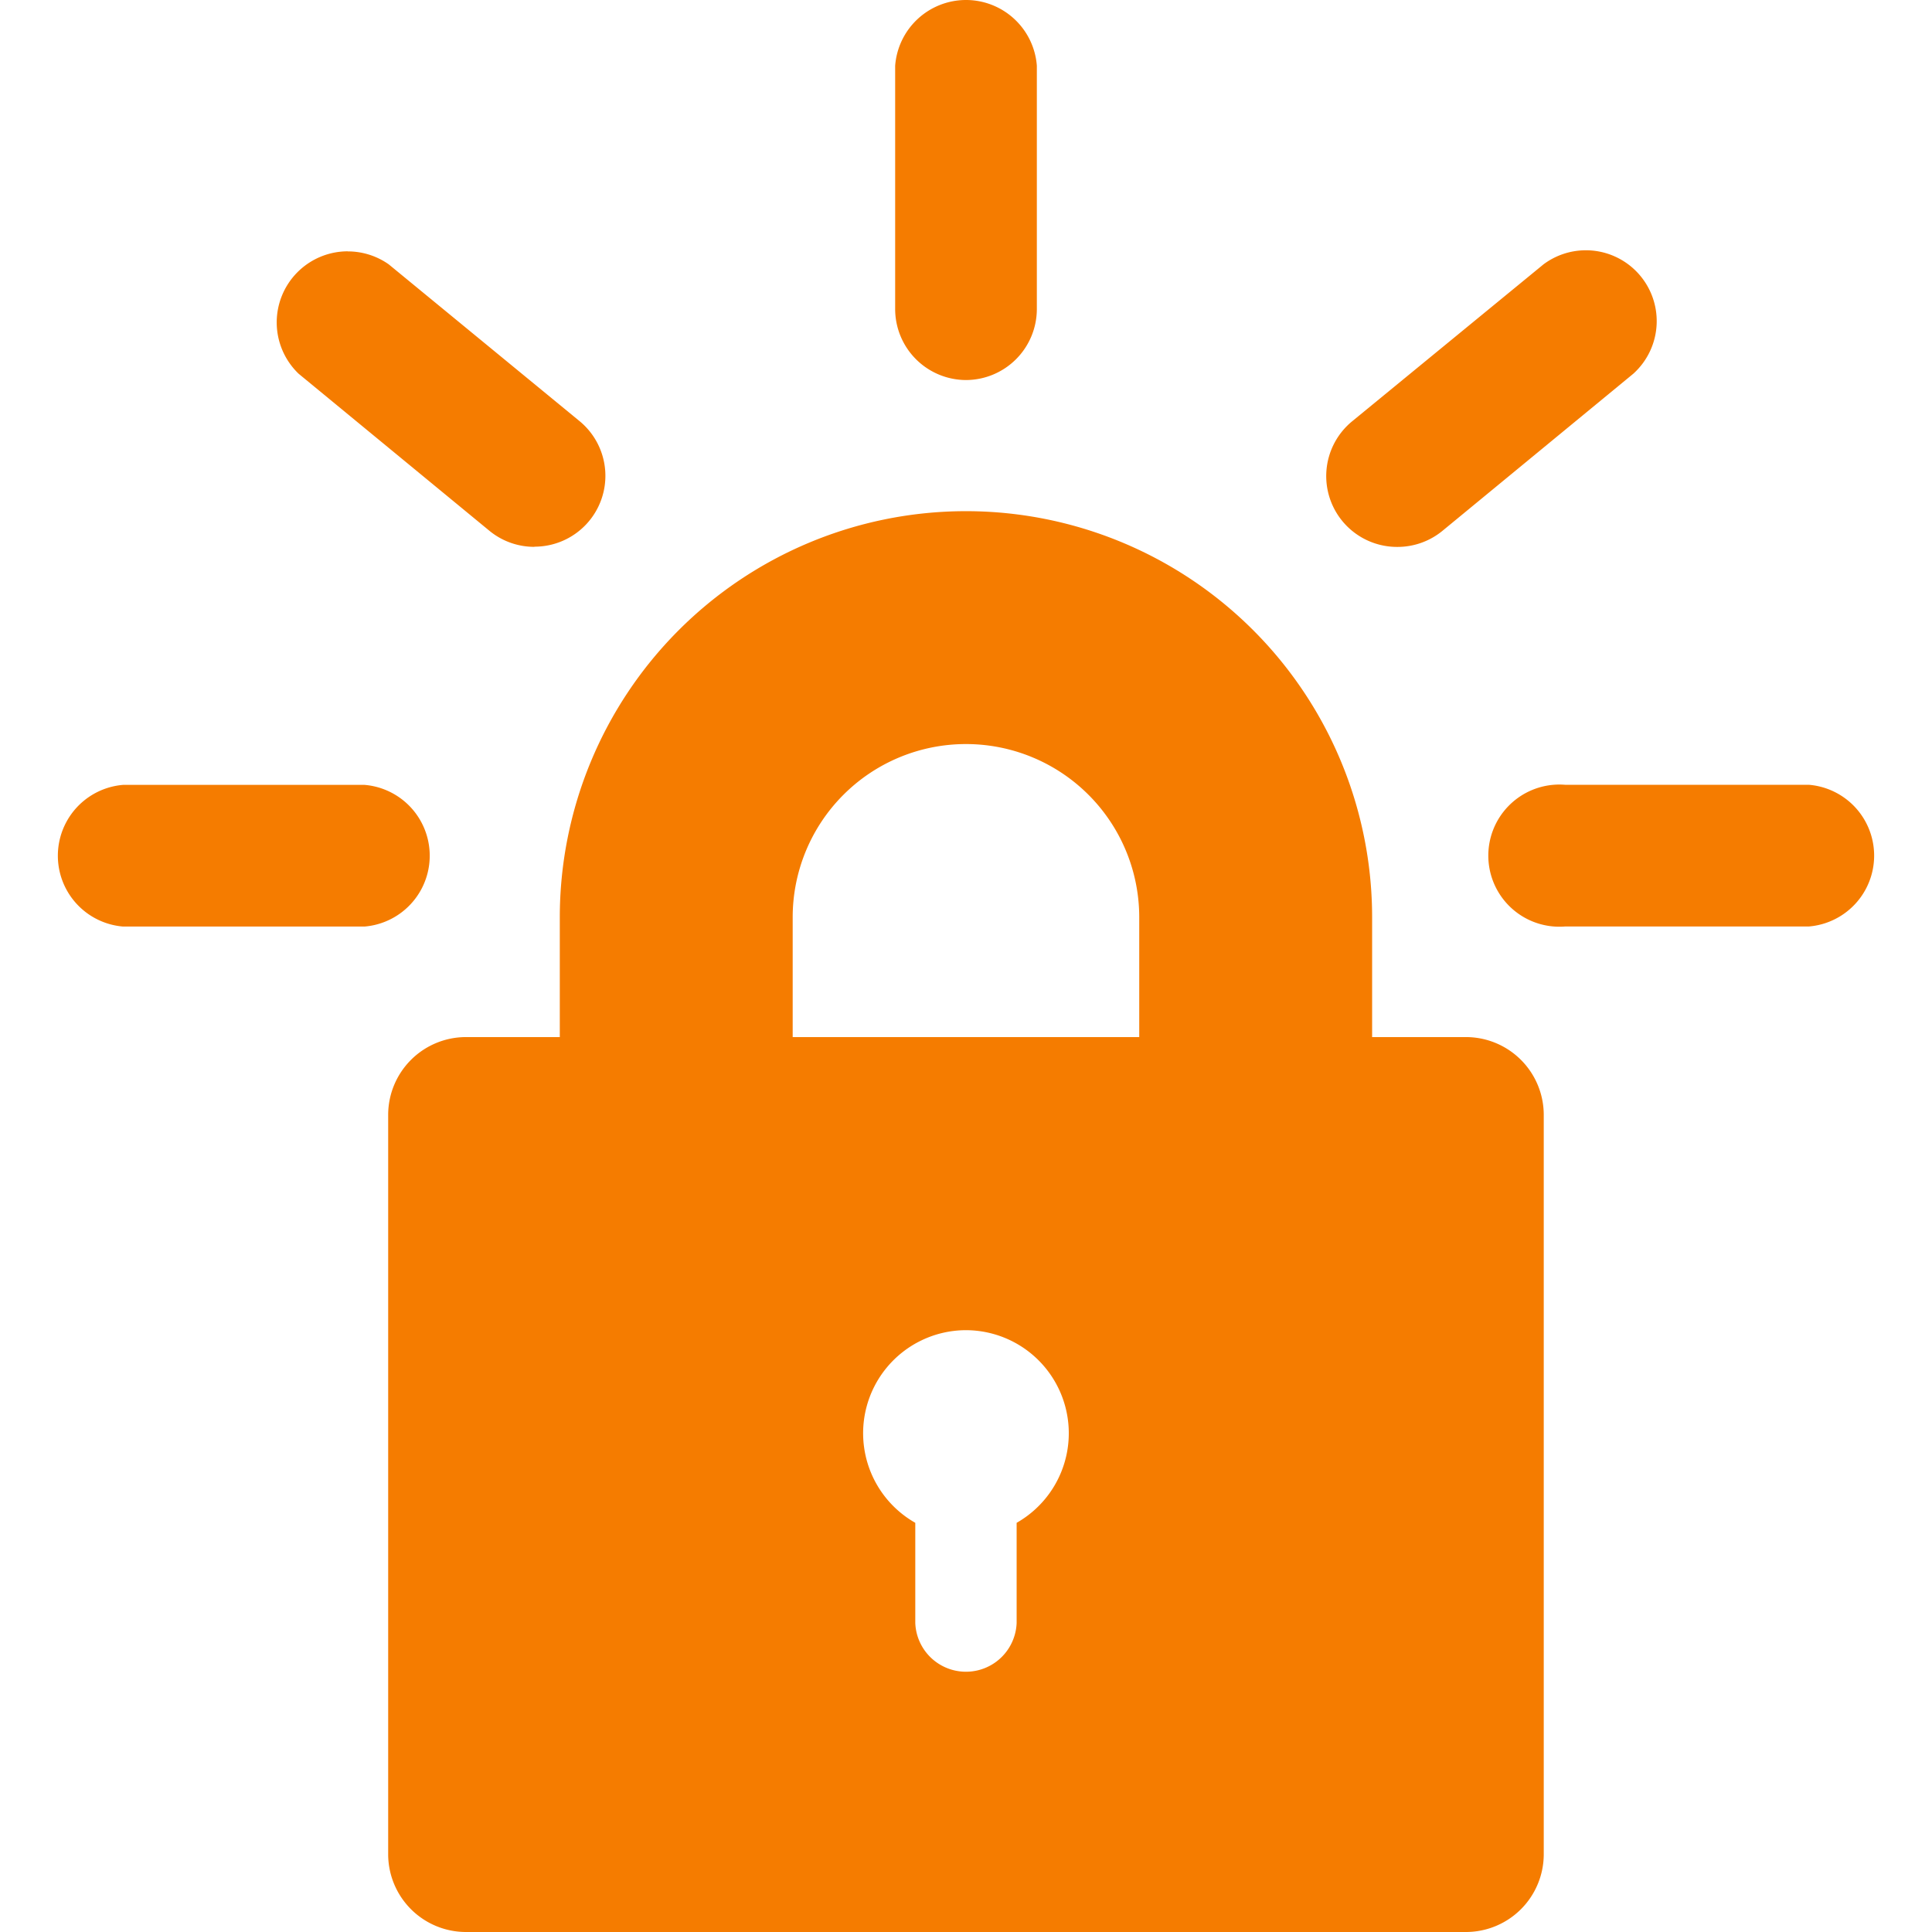 <?xml version="1.0" encoding="utf-8"?><!-- Uploaded to: SVG Repo, www.svgrepo.com, Generator: SVG Repo Mixer Tools -->
<svg fill="#F57C00" width="800px" height="800px" viewBox="0 0 24 24" role="img" xmlns="http://www.w3.org/2000/svg"><path d="M11.991 0a.883.883 0 0 0-.871.817v3.02a.883.883 0 0 0 .88.884.883.883 0 0 0 .88-.88V.816A.883.883 0 0 0 11.991 0zm7.705 3.109a.88.88 0 0 0-.521.174L16.8 5.231a.88.88 0 0 0 .559 1.563.88.88 0 0 0 .56-.2l2.37-1.951a.88.88 0 0 0-.594-1.534zM4.32 3.122a.883.883 0 0 0-.611 1.52l2.37 1.951a.876.876 0 0 0 .56.2v-.002a.88.88 0 0 0 .56-1.56L4.828 3.283a.883.883 0 0 0-.508-.16zm7.66 3.228a5.046 5.046 0 0 0-5.026 5.045v1.488H5.787a.967.967 0 0 0-.965.964v9.189a.967.967 0 0 0 .965.964h12.426a.967.967 0 0 0 .964-.964v-9.19a.967.967 0 0 0-.964-.963h-1.168v-1.488A5.046 5.046 0 0 0 11.98 6.35zm.012 2.893a2.152 2.152 0 0 1 2.16 2.152v1.488H9.847v-1.488a2.152 2.152 0 0 1 2.145-2.152zm7.382.503a.883.883 0 1 0 .07 1.763h3.027a.883.883 0 0 0 0-1.76h-3.027a.883.883 0 0 0-.07-.003zM1.529 9.75a.883.883 0 0 0 0 1.76h2.999a.883.883 0 0 0 0-1.76zm10.46 6.774a1.28 1.28 0 0 1 .64 2.393v1.245a.63.63 0 0 1-1.259 0v-1.245a1.28 1.28 0 0 1 .619-2.393z"/></svg>